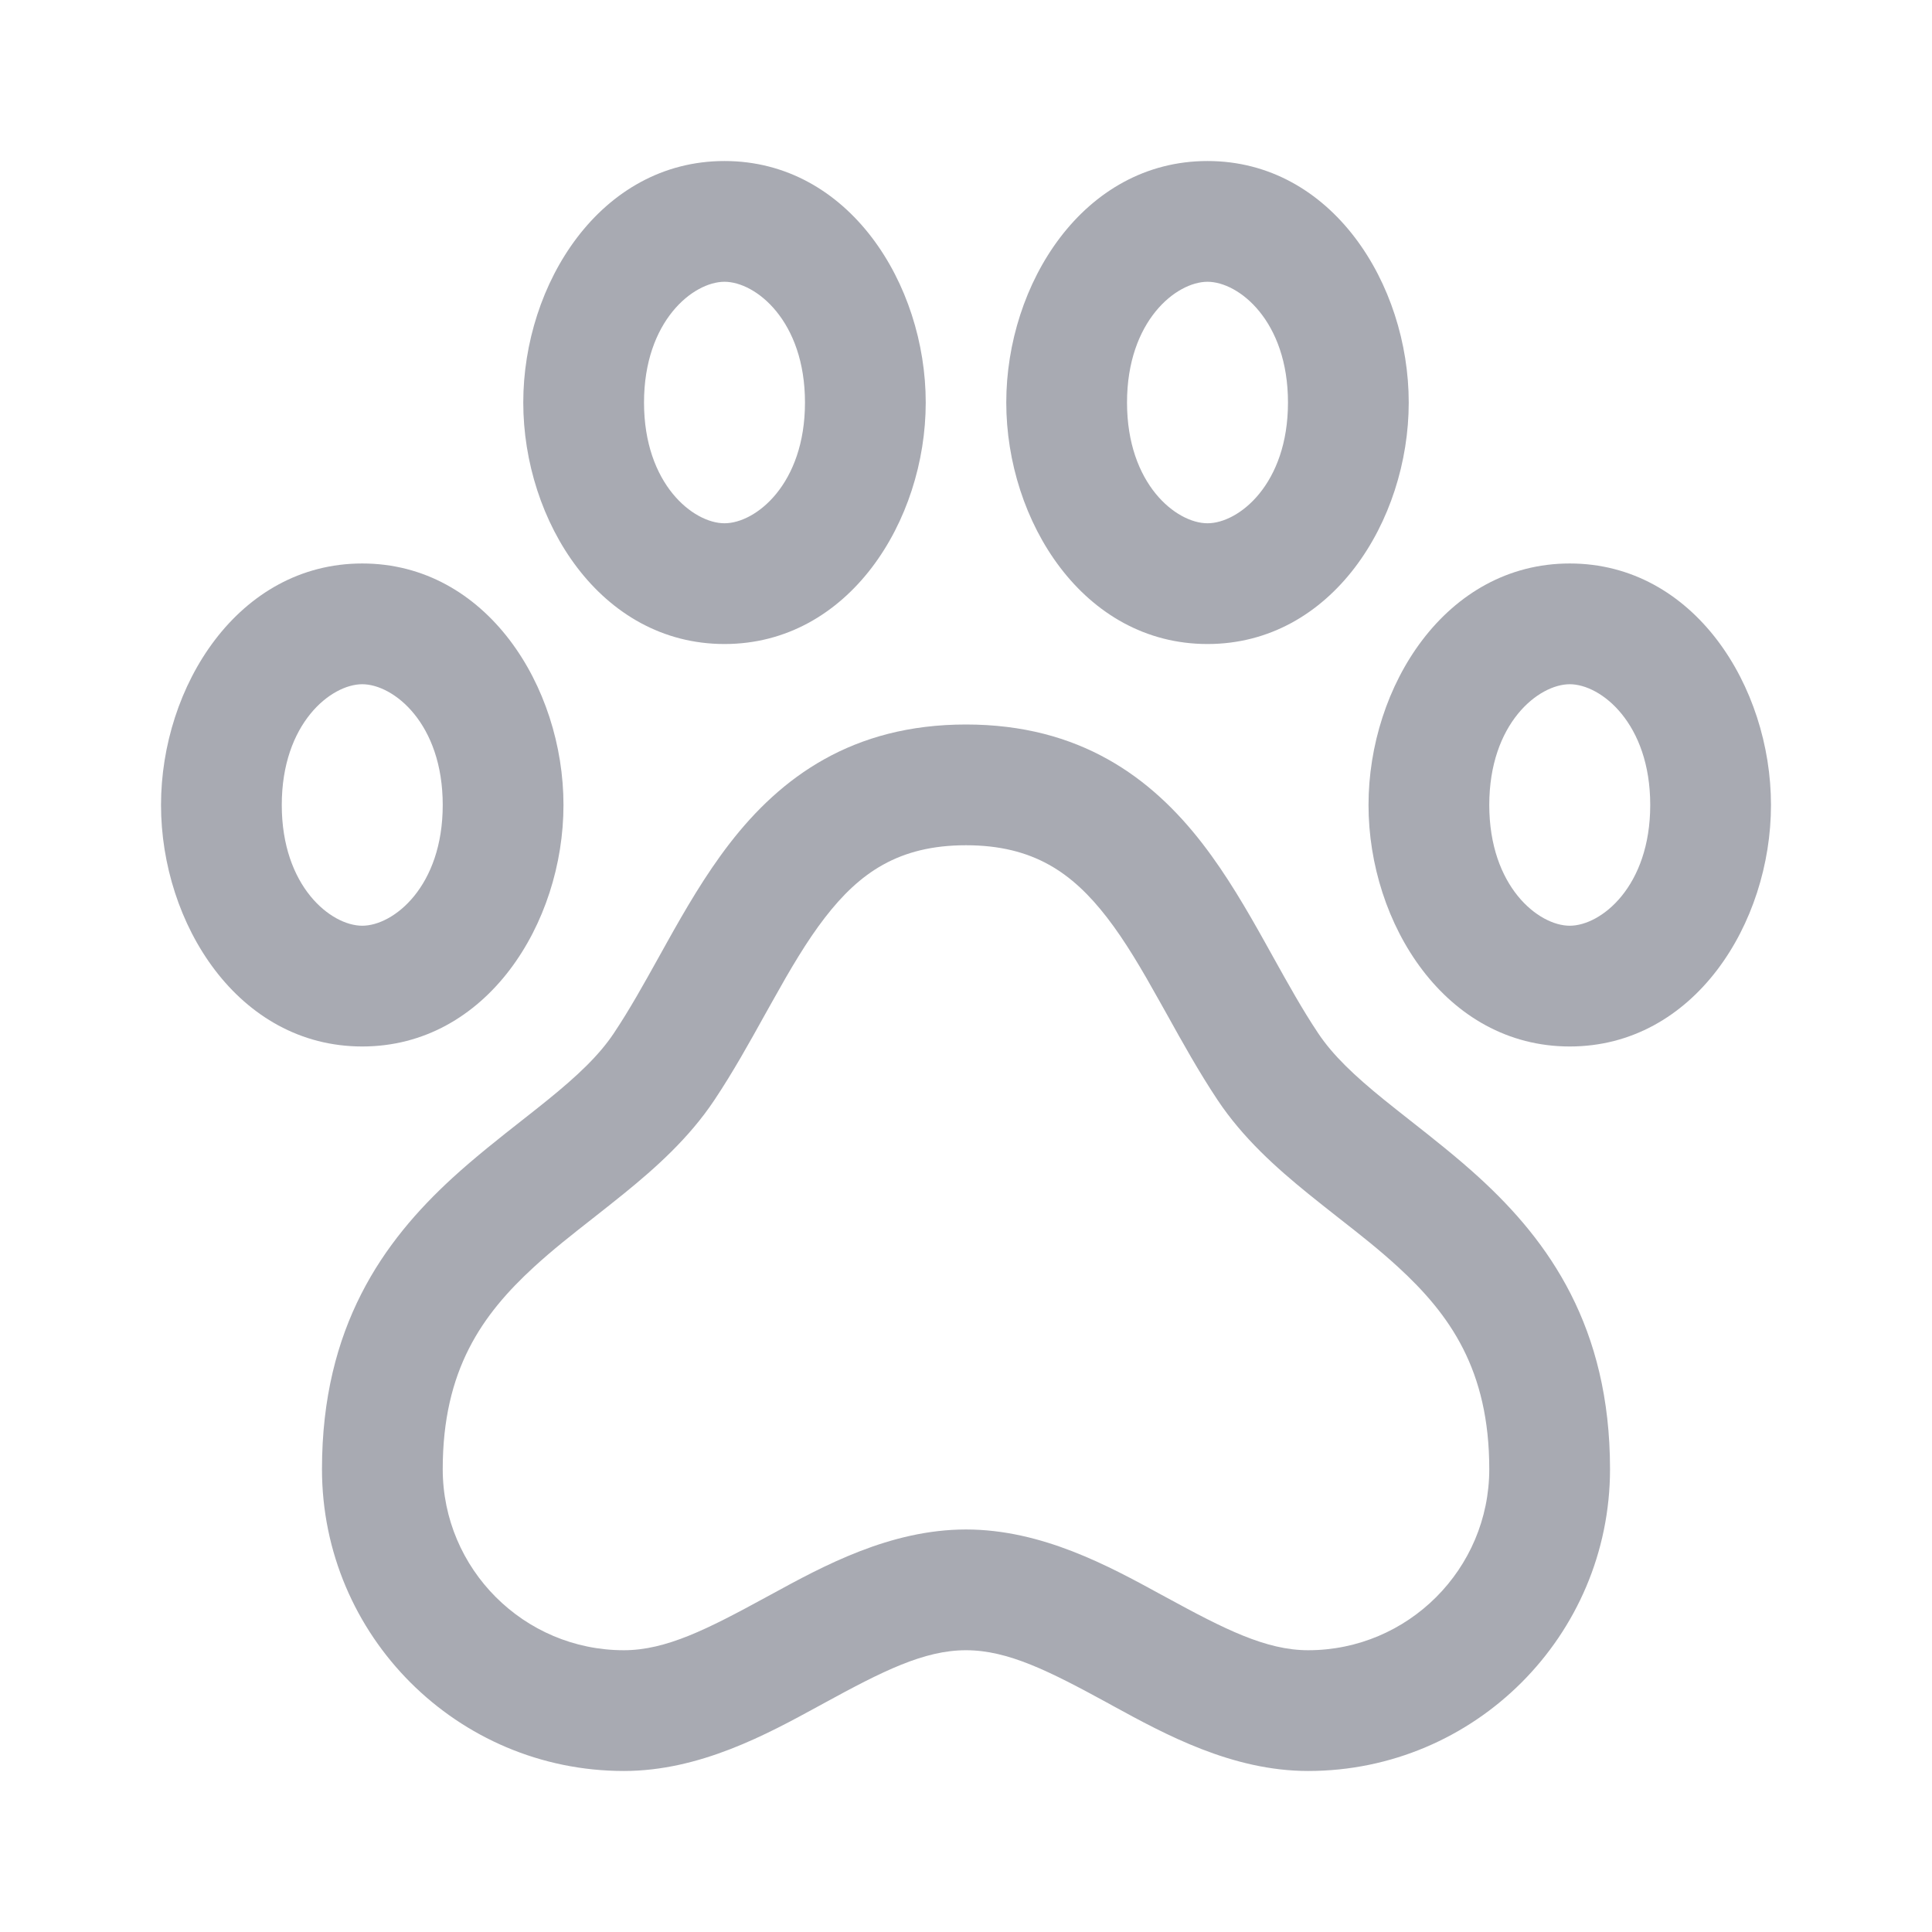 <svg width="32" height="32" viewBox="0 0 32 32" fill="none" xmlns="http://www.w3.org/2000/svg">
<path fill-rule="evenodd" clip-rule="evenodd" d="M8.667 6.667C8.667 4.706 9.94 2.667 12 2.667C14.06 2.667 15.333 4.706 15.333 6.667C15.333 8.627 14.06 10.667 12 10.667C9.94 10.667 8.667 8.627 8.667 6.667ZM12 4.667C11.483 4.667 10.667 5.314 10.667 6.667C10.667 8.02 11.483 8.667 12 8.667C12.517 8.667 13.333 8.02 13.333 6.667C13.333 5.314 12.517 4.667 12 4.667Z" fill="#A8AAB2"/>
<path fill-rule="evenodd" clip-rule="evenodd" d="M2.667 13.333C2.667 11.373 3.94 9.333 6 9.333C8.06 9.333 9.333 11.373 9.333 13.333C9.333 15.294 8.06 17.333 6 17.333C3.94 17.333 2.667 15.294 2.667 13.333ZM6 11.333C5.483 11.333 4.667 11.98 4.667 13.333C4.667 14.686 5.483 15.333 6 15.333C6.517 15.333 7.333 14.686 7.333 13.333C7.333 11.98 6.517 11.333 6 11.333Z" fill="#A8AAB2"/>
<path fill-rule="evenodd" clip-rule="evenodd" d="M20 2.667C17.94 2.667 16.667 4.706 16.667 6.667C16.667 8.627 17.94 10.667 20 10.667C22.06 10.667 23.333 8.627 23.333 6.667C23.333 4.706 22.06 2.667 20 2.667ZM18.667 6.667C18.667 5.314 19.483 4.667 20 4.667C20.517 4.667 21.333 5.314 21.333 6.667C21.333 8.02 20.517 8.667 20 8.667C19.483 8.667 18.667 8.02 18.667 6.667Z" fill="#A8AAB2"/>
<path fill-rule="evenodd" clip-rule="evenodd" d="M22.667 13.333C22.667 11.373 23.94 9.333 26 9.333C28.06 9.333 29.333 11.373 29.333 13.333C29.333 15.294 28.06 17.333 26 17.333C23.94 17.333 22.667 15.294 22.667 13.333ZM26 11.333C25.483 11.333 24.667 11.98 24.667 13.333C24.667 14.686 25.483 15.333 26 15.333C26.517 15.333 27.333 14.686 27.333 13.333C27.333 11.98 26.517 11.333 26 11.333Z" fill="#A8AAB2"/>
<path fill-rule="evenodd" clip-rule="evenodd" d="M16 12C14.118 12 12.932 12.874 12.084 13.972C11.68 14.495 11.346 15.074 11.049 15.606L10.916 15.845C10.661 16.303 10.429 16.721 10.168 17.112C9.922 17.482 9.561 17.821 9.078 18.213C8.947 18.319 8.803 18.433 8.65 18.553C8.281 18.843 7.864 19.171 7.491 19.513C6.348 20.561 5.333 21.977 5.333 24.333C5.333 27.092 7.574 29.333 10.333 29.333C11.592 29.333 12.705 28.725 13.56 28.258L13.646 28.211C14.613 27.683 15.301 27.333 16 27.333C16.699 27.333 17.387 27.683 18.355 28.211L18.44 28.258C19.295 28.725 20.408 29.333 21.667 29.333C24.426 29.333 26.667 27.092 26.667 24.333C26.667 21.977 25.652 20.561 24.509 19.513C24.136 19.171 23.72 18.844 23.35 18.553C23.198 18.433 23.053 18.319 22.922 18.213C22.439 17.821 22.078 17.482 21.832 17.112C21.571 16.721 21.339 16.303 21.084 15.845L20.951 15.606C20.654 15.074 20.32 14.495 19.916 13.972C19.068 12.874 17.882 12 16 12ZM11.832 18.221C12.142 17.757 12.418 17.259 12.67 16.805C12.713 16.729 12.754 16.655 12.795 16.582C13.091 16.051 13.362 15.588 13.666 15.195C14.235 14.46 14.882 14 16 14C17.118 14 17.765 14.46 18.334 15.195C18.638 15.588 18.909 16.051 19.205 16.582C19.246 16.655 19.288 16.729 19.33 16.805C19.582 17.259 19.859 17.757 20.168 18.221C20.588 18.852 21.144 19.346 21.661 19.766C21.845 19.915 22.019 20.052 22.187 20.184C22.527 20.45 22.842 20.697 23.158 20.987C24.014 21.773 24.667 22.689 24.667 24.333C24.667 25.988 23.321 27.333 21.667 27.333C20.967 27.333 20.28 26.983 19.312 26.455L19.227 26.409C18.372 25.942 17.259 25.333 16 25.333C14.742 25.333 13.628 25.942 12.773 26.409L12.688 26.455C11.72 26.983 11.033 27.333 10.333 27.333C8.679 27.333 7.333 25.988 7.333 24.333C7.333 22.689 7.986 21.773 8.842 20.987C9.158 20.697 9.473 20.451 9.813 20.184C9.981 20.052 10.155 19.915 10.339 19.766C10.856 19.346 11.412 18.852 11.832 18.221Z" fill="#A8AAB2"/>
</svg>
